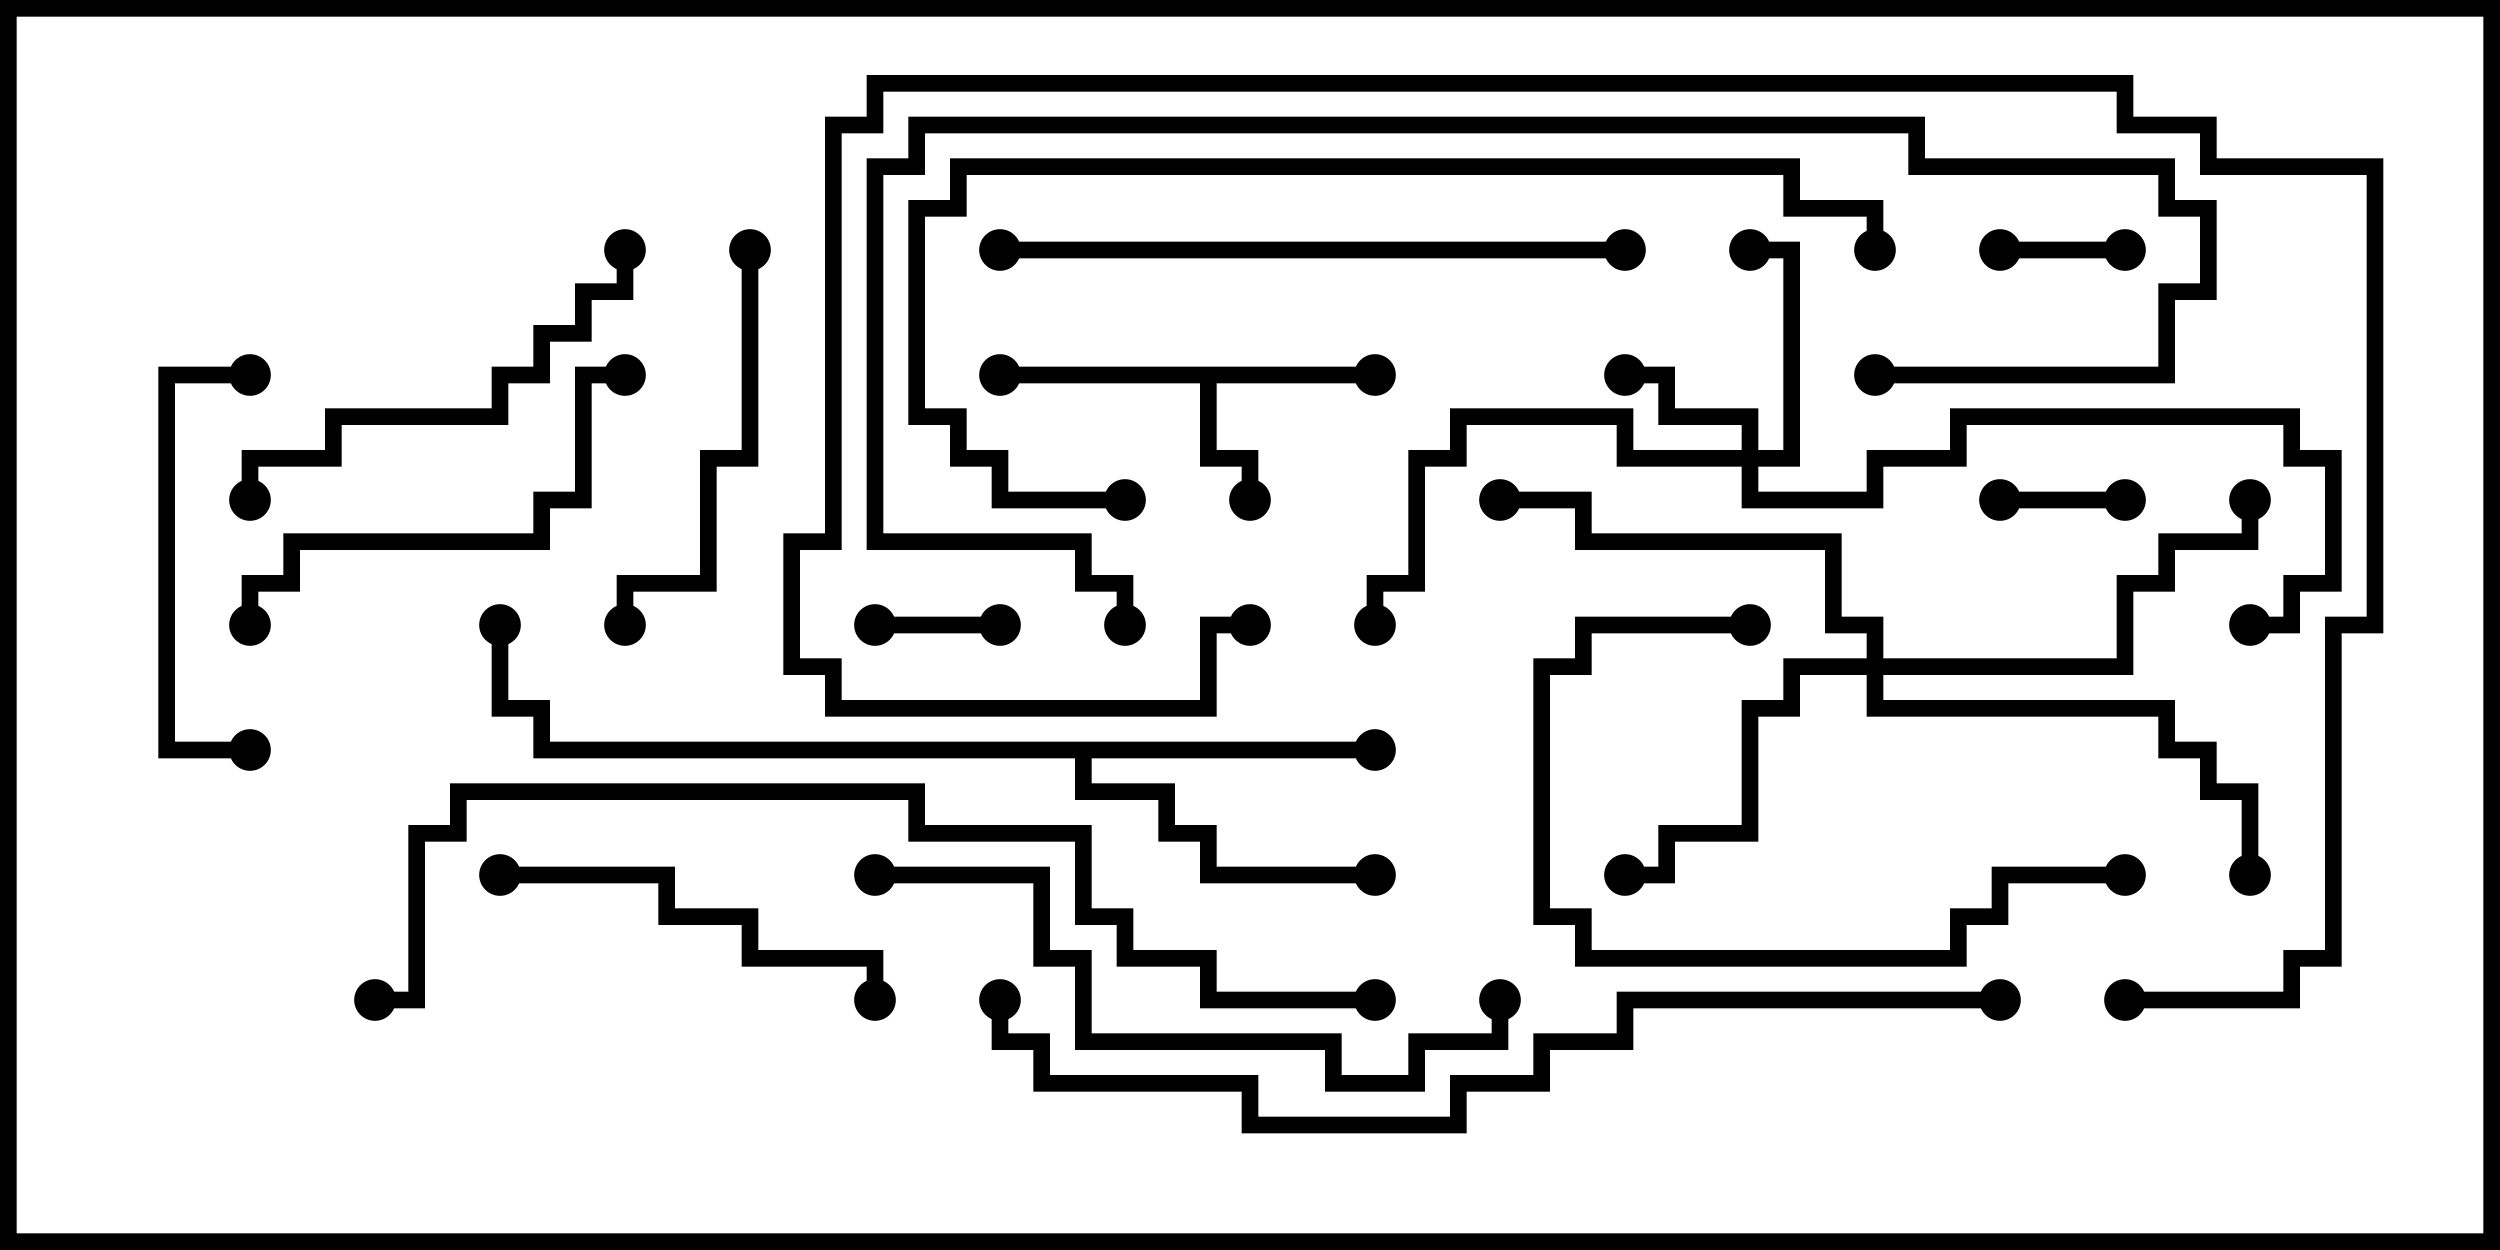 <svg version="1.1" width="30" height="15" xmlns="http://www.w3.org/2000/svg"><path d="M16.5,4.4L16.5,4.6L14.6,4.6L14.6,5.4L15.1,5.4L15.1,6L14.9,6L14.9,5.6L14.4,5.6L14.4,4.6L12,4.6L12,4.4z" stroke="none"/><path d="M16.5,8.9L16.5,9.1L13.1,9.1L13.1,9.4L14.1,9.4L14.1,9.9L14.6,9.9L14.6,10.4L16.5,10.4L16.5,10.6L14.4,10.6L14.4,10.1L13.9,10.1L13.9,9.6L12.9,9.6L12.9,9.1L6.4,9.1L6.4,8.6L5.9,8.6L5.9,7.5L6.1,7.5L6.1,8.4L6.6,8.4L6.6,8.9z" stroke="none"/><path d="M20.9,5.4L20.9,5.1L19.9,5.1L19.9,4.6L19.5,4.6L19.5,4.4L20.1,4.4L20.1,4.9L21.1,4.9L21.1,5.4L21.4,5.4L21.4,3.1L21,3.1L21,2.9L21.6,2.9L21.6,5.6L21.1,5.6L21.1,5.9L22.4,5.9L22.4,5.4L23.4,5.4L23.4,4.9L27.6,4.9L27.6,5.4L28.1,5.4L28.1,7.1L27.6,7.1L27.6,7.6L27,7.6L27,7.4L27.4,7.4L27.4,6.9L27.9,6.9L27.9,5.6L27.4,5.6L27.4,5.1L23.6,5.1L23.6,5.6L22.6,5.6L22.6,6.1L20.9,6.1L20.9,5.6L19.4,5.6L19.4,5.1L17.6,5.1L17.6,5.6L17.1,5.6L17.1,7.1L16.6,7.1L16.6,7.5L16.4,7.5L16.4,6.9L16.9,6.9L16.9,5.4L17.4,5.4L17.4,4.9L19.6,4.9L19.6,5.4z" stroke="none"/><path d="M22.4,7.9L22.4,7.6L21.9,7.6L21.9,6.6L18.9,6.6L18.9,6.1L18,6.1L18,5.9L19.1,5.9L19.1,6.4L22.1,6.4L22.1,7.4L22.6,7.4L22.6,7.9L25.4,7.9L25.4,6.9L25.9,6.9L25.9,6.4L26.9,6.4L26.9,6L27.1,6L27.1,6.6L26.1,6.6L26.1,7.1L25.6,7.1L25.6,8.1L22.6,8.1L22.6,8.4L26.1,8.4L26.1,8.9L26.6,8.9L26.6,9.4L27.1,9.4L27.1,10.5L26.9,10.5L26.9,9.6L26.4,9.6L26.4,9.1L25.9,9.1L25.9,8.6L22.4,8.6L22.4,8.1L21.6,8.1L21.6,8.6L21.1,8.6L21.1,10.1L20.1,10.1L20.1,10.6L19.5,10.6L19.5,10.4L19.9,10.4L19.9,9.9L20.9,9.9L20.9,8.4L21.4,8.4L21.4,7.9z" stroke="none"/><path d="M25.5,2.9L25.5,3.1L24,3.1L24,2.9z" stroke="none"/><path d="M10.5,7.6L10.5,7.4L12,7.4L12,7.6z" stroke="none"/><path d="M25.5,5.9L25.5,6.1L24,6.1L24,5.9z" stroke="none"/><path d="M3,8.9L3,9.1L1.9,9.1L1.9,4.4L3,4.4L3,4.6L2.1,4.6L2.1,8.9z" stroke="none"/><path d="M8.9,3L9.1,3L9.1,5.6L8.6,5.6L8.6,7.1L7.6,7.1L7.6,7.5L7.4,7.5L7.4,6.9L8.4,6.9L8.4,5.4L8.9,5.4z" stroke="none"/><path d="M10.6,12L10.4,12L10.4,11.6L8.9,11.6L8.9,11.1L7.9,11.1L7.9,10.6L6,10.6L6,10.4L8.1,10.4L8.1,10.9L9.1,10.9L9.1,11.4L10.6,11.4z" stroke="none"/><path d="M21,7.4L21,7.6L19.1,7.6L19.1,8.1L18.6,8.1L18.6,10.9L19.1,10.9L19.1,11.4L23.4,11.4L23.4,10.9L23.9,10.9L23.9,10.4L25.5,10.4L25.5,10.6L24.1,10.6L24.1,11.1L23.6,11.1L23.6,11.6L18.9,11.6L18.9,11.1L18.4,11.1L18.4,7.9L18.9,7.9L18.9,7.4z" stroke="none"/><path d="M7.4,3L7.6,3L7.6,3.6L7.1,3.6L7.1,4.1L6.6,4.1L6.6,4.6L6.1,4.6L6.1,5.1L4.1,5.1L4.1,5.6L3.1,5.6L3.1,6L2.9,6L2.9,5.4L3.9,5.4L3.9,4.9L5.9,4.9L5.9,4.4L6.4,4.4L6.4,3.9L6.9,3.9L6.9,3.4L7.4,3.4z" stroke="none"/><path d="M3.1,7.5L2.9,7.5L2.9,6.9L3.4,6.9L3.4,6.4L6.4,6.4L6.4,5.9L6.9,5.9L6.9,4.4L7.5,4.4L7.5,4.6L7.1,4.6L7.1,6.1L6.6,6.1L6.6,6.6L3.6,6.6L3.6,7.1L3.1,7.1z" stroke="none"/><path d="M19.5,2.9L19.5,3.1L12,3.1L12,2.9z" stroke="none"/><path d="M10.5,10.6L10.5,10.4L12.6,10.4L12.6,11.4L13.1,11.4L13.1,12.4L16.1,12.4L16.1,12.9L16.9,12.9L16.9,12.4L17.9,12.4L17.9,12L18.1,12L18.1,12.6L17.1,12.6L17.1,13.1L15.9,13.1L15.9,12.6L12.9,12.6L12.9,11.6L12.4,11.6L12.4,10.6z" stroke="none"/><path d="M22.6,3L22.4,3L22.4,2.6L21.4,2.6L21.4,2.1L11.6,2.1L11.6,2.6L11.1,2.6L11.1,4.9L11.6,4.9L11.6,5.4L12.1,5.4L12.1,5.9L13.5,5.9L13.5,6.1L11.9,6.1L11.9,5.6L11.4,5.6L11.4,5.1L10.9,5.1L10.9,2.4L11.4,2.4L11.4,1.9L21.6,1.9L21.6,2.4L22.6,2.4z" stroke="none"/><path d="M22.5,4.6L22.5,4.4L25.9,4.4L25.9,3.4L26.4,3.4L26.4,2.6L25.9,2.6L25.9,2.1L22.9,2.1L22.9,1.6L11.1,1.6L11.1,2.1L10.6,2.1L10.6,6.4L13.1,6.4L13.1,6.9L13.6,6.9L13.6,7.5L13.4,7.5L13.4,7.1L12.9,7.1L12.9,6.6L10.4,6.6L10.4,1.9L10.9,1.9L10.9,1.4L23.1,1.4L23.1,1.9L26.1,1.9L26.1,2.4L26.6,2.4L26.6,3.6L26.1,3.6L26.1,4.6z" stroke="none"/><path d="M25.5,12.1L25.5,11.9L27.4,11.9L27.4,11.4L27.9,11.4L27.9,7.4L28.4,7.4L28.4,2.1L26.4,2.1L26.4,1.6L25.4,1.6L25.4,1.1L10.6,1.1L10.6,1.6L10.1,1.6L10.1,6.6L9.6,6.6L9.6,7.9L10.1,7.9L10.1,8.4L14.4,8.4L14.4,7.4L15,7.4L15,7.6L14.6,7.6L14.6,8.6L9.9,8.6L9.9,8.1L9.4,8.1L9.4,6.4L9.9,6.4L9.9,1.4L10.4,1.4L10.4,0.9L25.6,0.9L25.6,1.4L26.6,1.4L26.6,1.9L28.6,1.9L28.6,7.6L28.1,7.6L28.1,11.6L27.6,11.6L27.6,12.1z" stroke="none"/><path d="M16.5,11.9L16.5,12.1L14.4,12.1L14.4,11.6L13.4,11.6L13.4,11.1L12.9,11.1L12.9,10.1L10.9,10.1L10.9,9.6L5.6,9.6L5.6,10.1L5.1,10.1L5.1,12.1L4.5,12.1L4.5,11.9L4.9,11.9L4.9,9.9L5.4,9.9L5.4,9.4L11.1,9.4L11.1,9.9L13.1,9.9L13.1,10.9L13.6,10.9L13.6,11.4L14.6,11.4L14.6,11.9z" stroke="none"/><path d="M24,11.9L24,12.1L19.6,12.1L19.6,12.6L18.6,12.6L18.6,13.1L17.6,13.1L17.6,13.6L14.9,13.6L14.9,13.1L12.4,13.1L12.4,12.6L11.9,12.6L11.9,12L12.1,12L12.1,12.4L12.6,12.4L12.6,12.9L15.1,12.9L15.1,13.4L17.4,13.4L17.4,12.9L18.4,12.9L18.4,12.4L19.4,12.4L19.4,11.9z" stroke="none"/><circle cx="15" cy="6" r="0.25" stroke-width="0" fill="#000" /><circle cx="16.5" cy="4.5" r="0.25" stroke-width="0" fill="#000" /><circle cx="12" cy="4.5" r="0.25" stroke-width="0" fill="#000" /><circle cx="16.5" cy="9" r="0.25" stroke-width="0" fill="#000" /><circle cx="16.5" cy="10.5" r="0.25" stroke-width="0" fill="#000" /><circle cx="6" cy="7.5" r="0.25" stroke-width="0" fill="#000" /><circle cx="19.5" cy="4.5" r="0.25" stroke-width="0" fill="#000" /><circle cx="21" cy="3" r="0.25" stroke-width="0" fill="#000" /><circle cx="16.5" cy="7.5" r="0.25" stroke-width="0" fill="#000" /><circle cx="27" cy="7.5" r="0.25" stroke-width="0" fill="#000" /><circle cx="19.5" cy="10.5" r="0.25" stroke-width="0" fill="#000" /><circle cx="27" cy="6" r="0.25" stroke-width="0" fill="#000" /><circle cx="18" cy="6" r="0.25" stroke-width="0" fill="#000" /><circle cx="27" cy="10.5" r="0.25" stroke-width="0" fill="#000" /><circle cx="25.5" cy="3" r="0.25" stroke-width="0" fill="#000" /><circle cx="24" cy="3" r="0.25" stroke-width="0" fill="#000" /><circle cx="10.5" cy="7.5" r="0.25" stroke-width="0" fill="#000" /><circle cx="12" cy="7.5" r="0.25" stroke-width="0" fill="#000" /><circle cx="25.5" cy="6" r="0.25" stroke-width="0" fill="#000" /><circle cx="24" cy="6" r="0.25" stroke-width="0" fill="#000" /><circle cx="3" cy="9" r="0.25" stroke-width="0" fill="#000" /><circle cx="3" cy="4.5" r="0.25" stroke-width="0" fill="#000" /><circle cx="9" cy="3" r="0.25" stroke-width="0" fill="#000" /><circle cx="7.5" cy="7.5" r="0.25" stroke-width="0" fill="#000" /><circle cx="10.5" cy="12" r="0.25" stroke-width="0" fill="#000" /><circle cx="6" cy="10.5" r="0.25" stroke-width="0" fill="#000" /><circle cx="21" cy="7.5" r="0.25" stroke-width="0" fill="#000" /><circle cx="25.5" cy="10.5" r="0.25" stroke-width="0" fill="#000" /><circle cx="7.5" cy="3" r="0.25" stroke-width="0" fill="#000" /><circle cx="3" cy="6" r="0.25" stroke-width="0" fill="#000" /><circle cx="3" cy="7.5" r="0.25" stroke-width="0" fill="#000" /><circle cx="7.5" cy="4.5" r="0.25" stroke-width="0" fill="#000" /><circle cx="19.5" cy="3" r="0.25" stroke-width="0" fill="#000" /><circle cx="12" cy="3" r="0.25" stroke-width="0" fill="#000" /><circle cx="10.5" cy="10.5" r="0.25" stroke-width="0" fill="#000" /><circle cx="18" cy="12" r="0.25" stroke-width="0" fill="#000" /><circle cx="22.5" cy="3" r="0.25" stroke-width="0" fill="#000" /><circle cx="13.5" cy="6" r="0.25" stroke-width="0" fill="#000" /><circle cx="22.5" cy="4.5" r="0.25" stroke-width="0" fill="#000" /><circle cx="13.5" cy="7.5" r="0.25" stroke-width="0" fill="#000" /><circle cx="25.5" cy="12" r="0.25" stroke-width="0" fill="#000" /><circle cx="15" cy="7.5" r="0.25" stroke-width="0" fill="#000" /><circle cx="16.5" cy="12" r="0.25" stroke-width="0" fill="#000" /><circle cx="4.5" cy="12" r="0.25" stroke-width="0" fill="#000" /><circle cx="24" cy="12" r="0.25" stroke-width="0" fill="#000" /><circle cx="12" cy="12" r="0.25" stroke-width="0" fill="#000" /><rect x="0" y="0" width="30" height="15" stroke-width="0.4" stroke="#000" fill="none" /></svg>